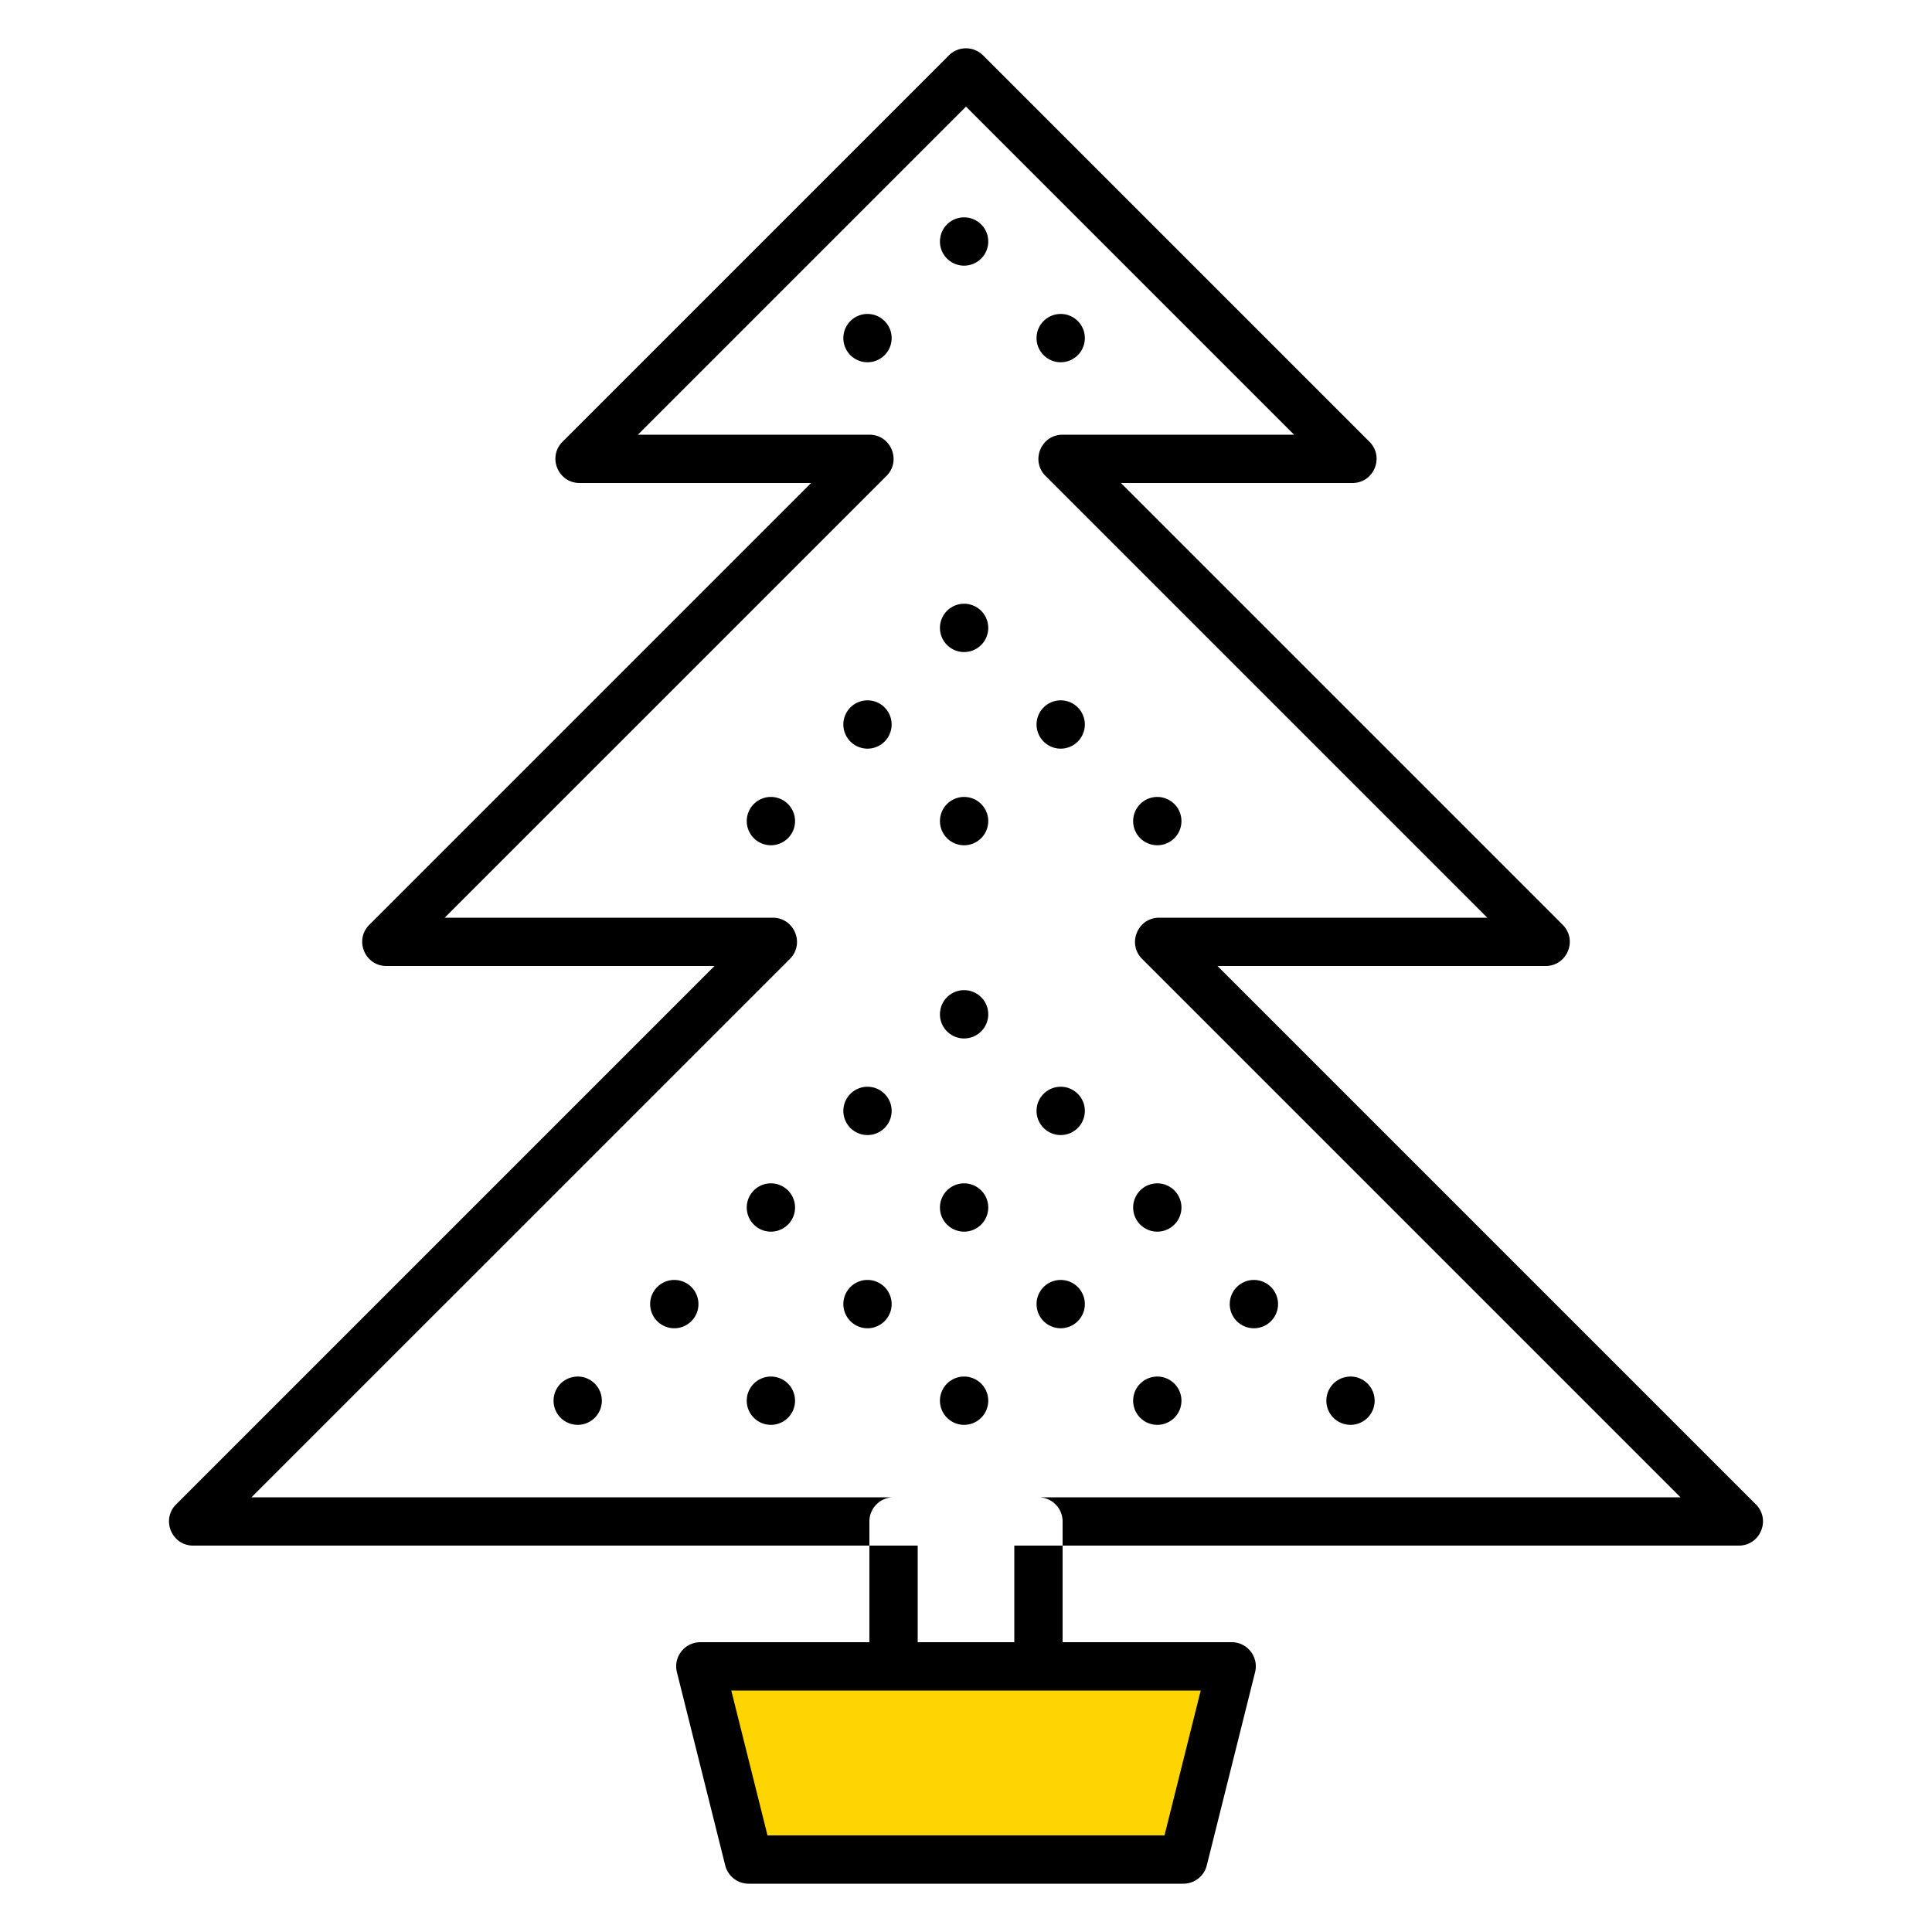 <svg xmlns="http://www.w3.org/2000/svg" width="320" height="320" viewBox="0 0 320 320"><g id="Foundations/Icons/Brand-Icons/Festive/03-christmas-tree" fill="none" fill-rule="evenodd" stroke="none" stroke-width="1"><path id="lg-icon-fill-primary" fill="#FFD500" d="M195.685 307.493h-72l-8-32h88z"/><path id="Half-tone" fill="#000" d="M223.685 228a4 4 0 1 1 0 8 4 4 0 0 1 0-8m-32 0a4 4 0 1 1 0 8 4 4 0 0 1 0-8m-32 0a4 4 0 1 1 0 8 4 4 0 0 1 0-8m-32 0a4 4 0 1 1 0 8 4 4 0 0 1 0-8m-32 0a4 4 0 1 1 0 8 4 4 0 0 1 0-8m112-16a4 4 0 1 1 0 8 4 4 0 0 1 0-8m-32 0a4 4 0 1 1 0 8 4 4 0 0 1 0-8m-32 0a4 4 0 1 1 0 8 4 4 0 0 1 0-8m-32 0a4 4 0 1 1 0 8 4 4 0 0 1 0-8m80-16a4 4 0 1 1 0 8 4 4 0 0 1 0-8m-32 0a4 4 0 1 1 0 8 4 4 0 0 1 0-8m-32 0a4 4 0 1 1 0 8 4 4 0 0 1 0-8m48-16a4 4 0 1 1 0 8 4 4 0 0 1 0-8m-32 0a4 4 0 1 1 0 8 4 4 0 0 1 0-8m16-16a4 4 0 1 1 0 8 4 4 0 0 1 0-8m32-32a4 4 0 1 1 0 8 4 4 0 0 1 0-8m-32 0a4 4 0 1 1 0 8 4 4 0 0 1 0-8m-32 0a4 4 0 1 1 0 8 4 4 0 0 1 0-8m48-16a4 4 0 1 1 0 8 4 4 0 0 1 0-8m-32 0a4 4 0 1 1 0 8 4 4 0 0 1 0-8m16-16a4 4 0 1 1 0 8 4 4 0 0 1 0-8m16-48a4 4 0 1 1 0 8 4 4 0 0 1 0-8m-32 0a4 4 0 1 1 0 8 4 4 0 0 1 0-8m16-16a4 4 0 1 1 0 8 4 4 0 0 1 0-8"/><path id="Outlines" fill="#000" d="M172 248a4 4 0 0 1 4 4v20h28c2.539 0 4.418 2.328 3.922 4.786l-.041.184-8 32a4 4 0 0 1-3.678 3.025L196 312h-72a4 4 0 0 1-3.826-2.834l-.055-.196-8-32c-.615-2.463 1.187-4.85 3.692-4.966L116 272h28v-20a4 4 0 0 1 3.8-3.995l.2-.005Zm26.876 32h-77.753l6 24h65.753zM168 256h-16v16h16zM162.67 9.02l.158.152 64 64c2.475 2.474.798 6.675-2.639 6.824L224 80h-38.343l73.171 73.172c2.43 2.43.858 6.523-2.453 6.812l-.186.012L256 160h-54.343l89.171 89.172c2.43 2.43.858 6.523-2.453 6.812l-.186.012L288 256H32c-3.5 0-5.284-4.156-2.96-6.692l.132-.136L118.342 160H64c-3.436 0-5.219-4.006-3.082-6.552l.123-.14.13-.136L134.343 80H96c-3.436 0-5.219-4.006-3.082-6.552l.123-.14.13-.136 64-64a4 4 0 0 1 5.498-.151ZM160 17.658 105.656 72H144c3.436 0 5.219 4.006 3.082 6.552l-.123.14-.13.136L73.655 152H128c3.436 0 5.219 4.006 3.082 6.552l-.123.14-.13.136L41.655 248h236.687l-89.171-89.172c-2.43-2.43-.858-6.523 2.453-6.812l.186-.012.19-.004h54.343l-73.171-73.172c-2.43-2.43-.858-6.523 2.453-6.812l.186-.012L176 72h38.343L160 17.657Z"/></g></svg>